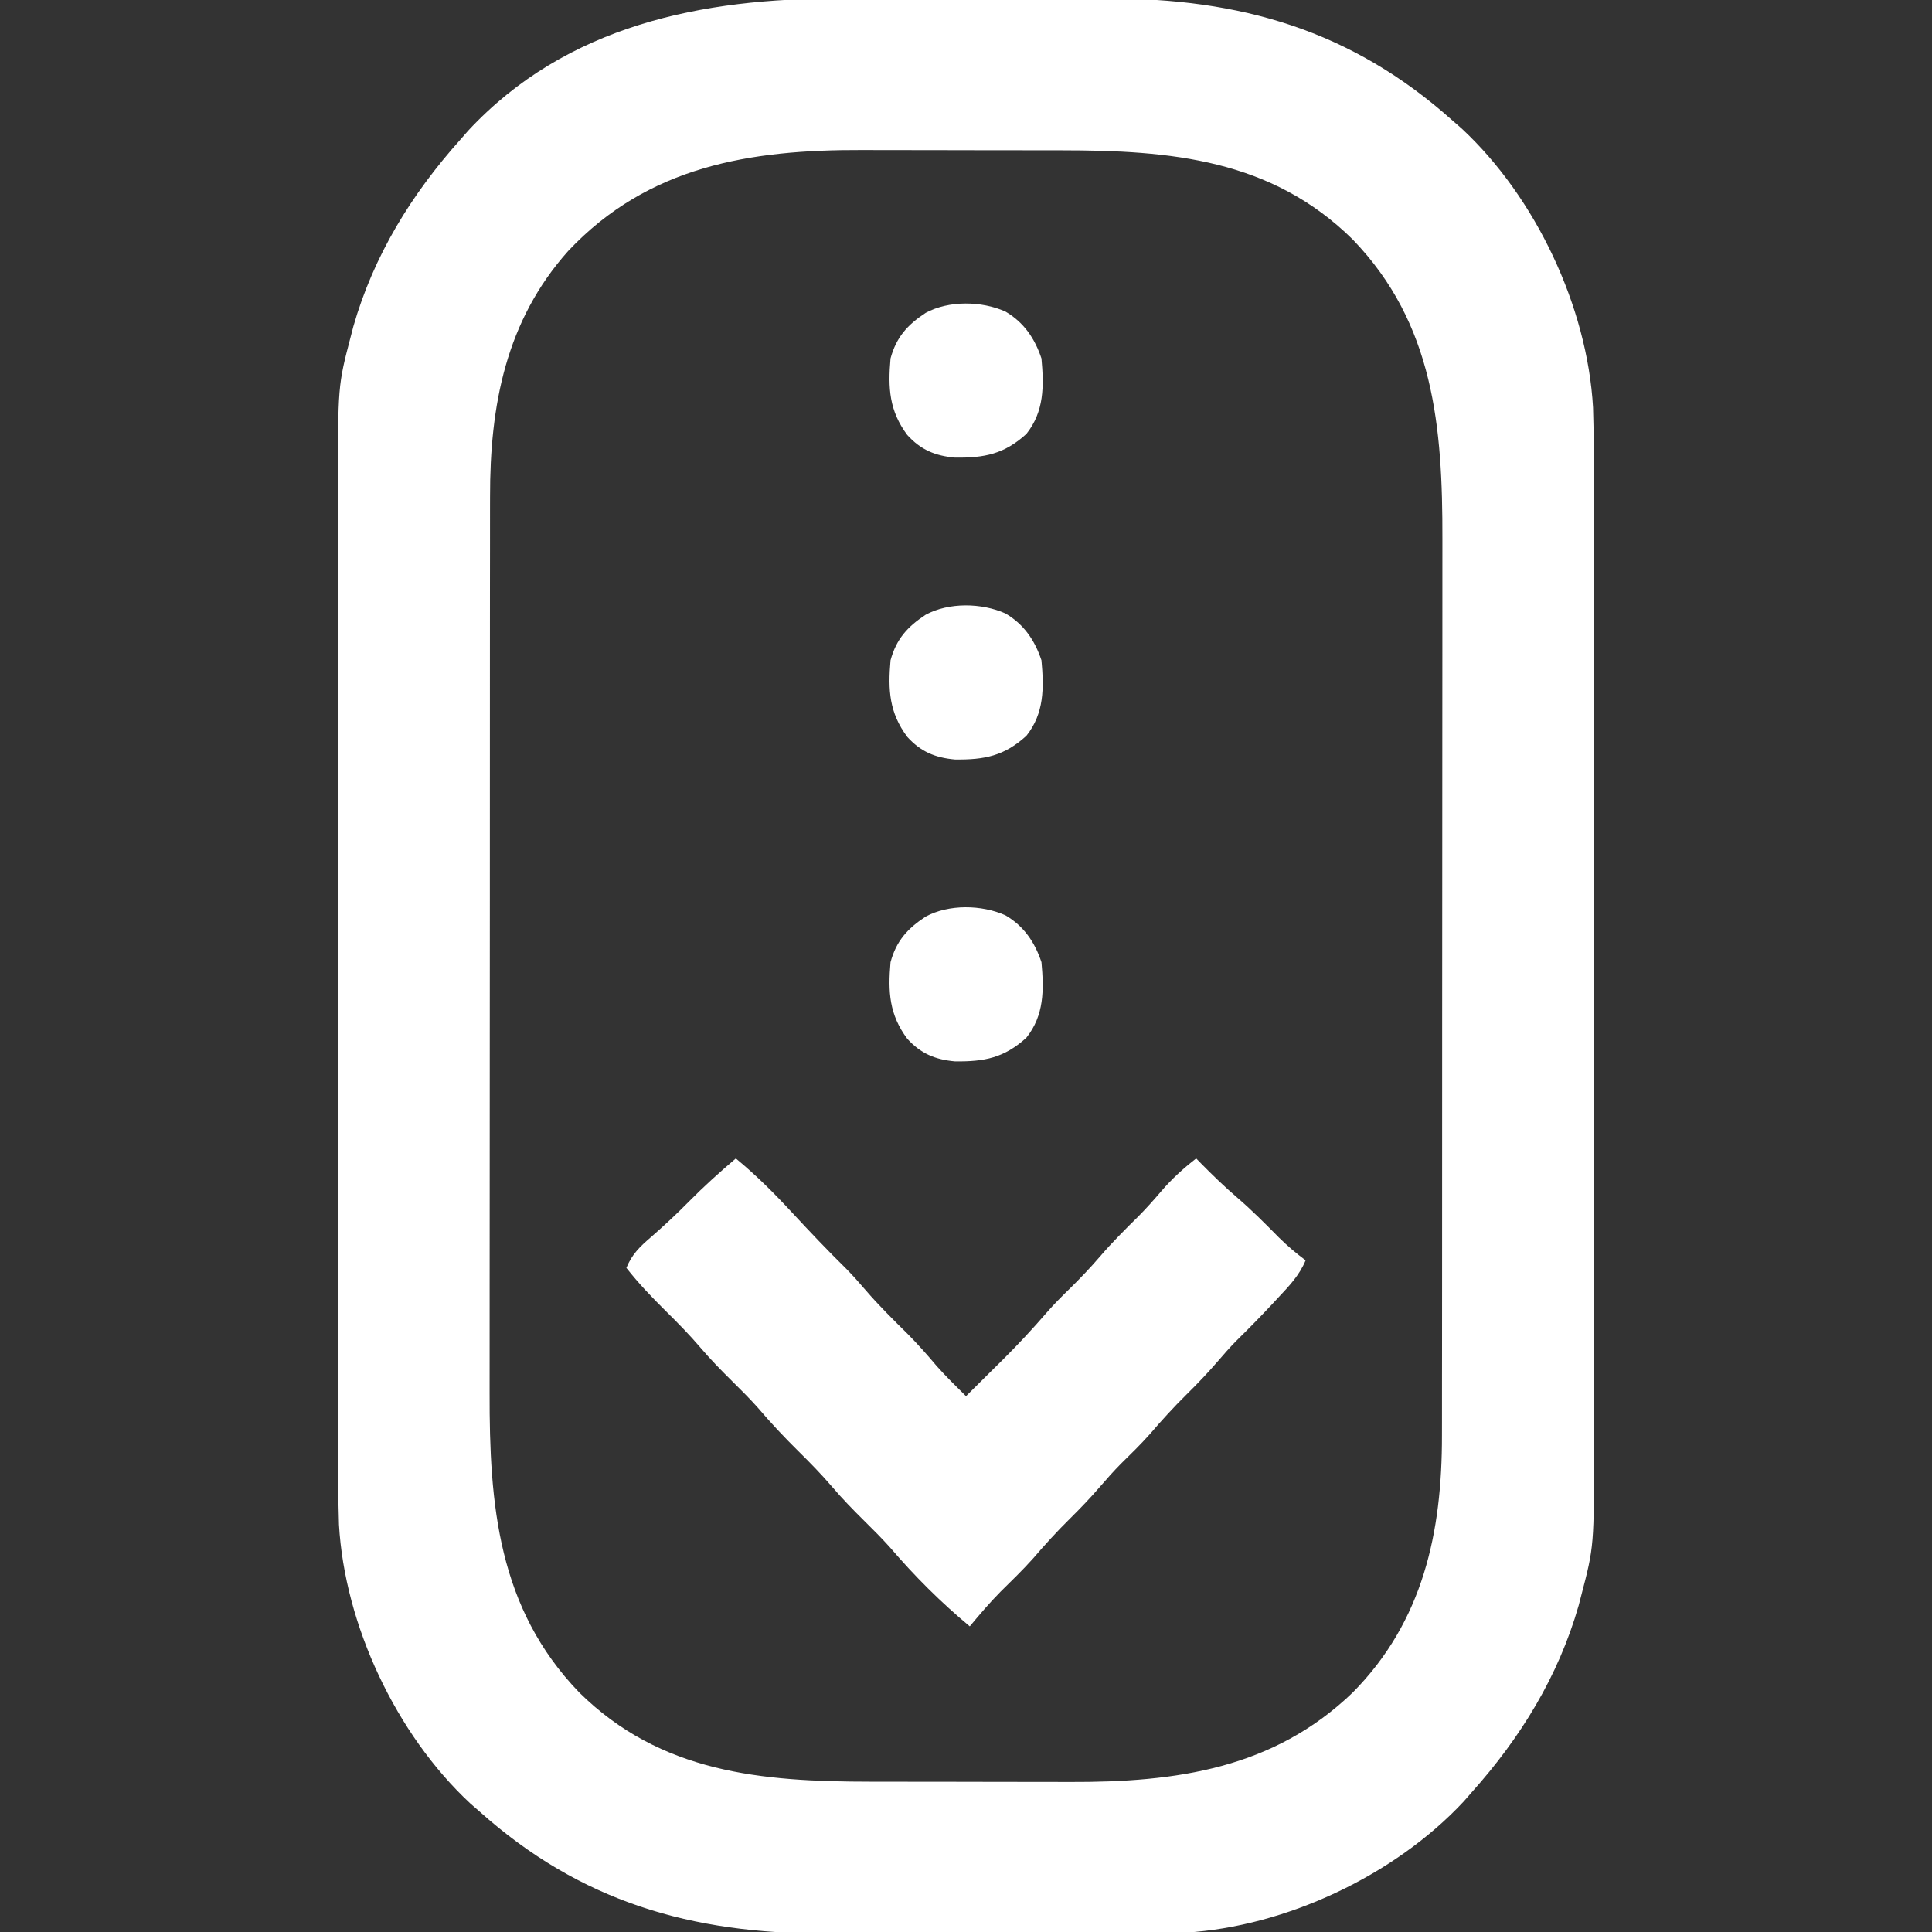 <?xml version="1.0" encoding="UTF-8"?>
<svg version="1.1" xmlns="http://www.w3.org/2000/svg" width="512" height="512">
<rect width="100%" height="100%" fill="#333333" stroke="none"/>
<path d="M0 0 C2.674 -0.002 5.348 -0.005 8.022 -0.009 C13.603 -0.014 19.184 -0.007 24.765 0.007 C31.172 0.024 37.58 0.018 43.987 0.002 C49.537 -0.012 55.086 -0.014 60.636 -0.006 C63.929 -0.001 67.223 -0.002 70.516 -0.01 C106.025 -0.085 135.469 8.365 162.312 32.398 C163.099 33.084 163.885 33.77 164.695 34.477 C184.331 52.76 197.96 81.733 199.483 108.39 C199.748 116.442 199.727 124.497 199.705 132.553 C199.698 136.215 199.708 139.877 199.717 143.539 C199.73 150.692 199.727 157.844 199.718 164.997 C199.712 170.815 199.711 176.634 199.714 182.452 C199.714 183.284 199.715 184.115 199.715 184.972 C199.716 186.661 199.717 188.351 199.718 190.04 C199.727 205.844 199.717 221.648 199.701 237.452 C199.687 250.982 199.69 264.512 199.704 278.042 C199.72 293.793 199.726 309.545 199.717 325.296 C199.716 326.979 199.715 328.662 199.714 330.344 C199.713 331.172 199.713 332 199.713 332.853 C199.71 338.657 199.714 344.462 199.721 350.267 C199.73 357.35 199.727 364.434 199.712 371.518 C199.704 375.125 199.7 378.732 199.71 382.339 C199.781 410.154 199.781 410.154 196.312 423.398 C196.101 424.217 195.889 425.035 195.67 425.878 C190.282 444.679 180.263 460.934 167.312 475.398 C166.627 476.185 165.941 476.971 165.234 477.781 C146.959 497.407 118.041 510.99 91.406 512.571 C83.148 512.857 74.887 512.819 66.625 512.797 C63.951 512.799 61.277 512.802 58.603 512.806 C53.022 512.811 47.441 512.804 41.86 512.79 C35.453 512.773 29.045 512.779 22.638 512.795 C17.088 512.809 11.539 512.811 5.989 512.803 C2.696 512.798 -0.598 512.798 -3.891 512.807 C-39.4 512.882 -68.844 504.431 -95.688 480.398 C-96.867 479.37 -96.867 479.37 -98.07 478.32 C-117.706 460.036 -131.335 431.064 -132.858 404.407 C-133.123 396.355 -133.102 388.3 -133.08 380.244 C-133.073 376.582 -133.083 372.92 -133.092 369.258 C-133.105 362.105 -133.102 354.953 -133.093 347.8 C-133.087 341.981 -133.086 336.163 -133.089 330.344 C-133.089 329.513 -133.09 328.682 -133.09 327.825 C-133.091 326.136 -133.092 324.446 -133.093 322.757 C-133.102 306.953 -133.092 291.149 -133.076 275.345 C-133.062 261.815 -133.065 248.285 -133.079 234.755 C-133.095 219.004 -133.101 203.252 -133.092 187.501 C-133.091 185.818 -133.09 184.135 -133.089 182.452 C-133.088 181.625 -133.088 180.797 -133.088 179.944 C-133.085 174.139 -133.089 168.335 -133.096 162.53 C-133.105 155.446 -133.102 148.363 -133.087 141.279 C-133.079 137.672 -133.075 134.065 -133.085 130.458 C-133.156 102.642 -133.156 102.642 -129.688 89.398 C-129.476 88.58 -129.264 87.762 -129.045 86.919 C-123.657 68.118 -113.638 51.863 -100.688 37.398 C-99.659 36.219 -99.659 36.219 -98.609 35.016 C-72.523 7.001 -36.511 -0.098 0 0 Z M-72.09 66.886 C-88.658 85.429 -92.858 107.847 -92.821 132.053 C-92.823 133.162 -92.826 134.271 -92.828 135.414 C-92.834 139.096 -92.834 142.778 -92.833 146.46 C-92.836 149.114 -92.839 151.768 -92.843 154.422 C-92.851 160.863 -92.854 167.304 -92.855 173.745 C-92.855 178.986 -92.857 184.227 -92.86 189.469 C-92.869 204.363 -92.874 219.258 -92.873 234.153 C-92.873 234.954 -92.873 235.755 -92.873 236.581 C-92.873 237.383 -92.873 238.185 -92.873 239.012 C-92.872 252.004 -92.882 264.996 -92.896 277.988 C-92.91 291.362 -92.917 304.736 -92.916 318.11 C-92.916 325.605 -92.919 333.1 -92.93 340.595 C-92.939 346.977 -92.941 353.359 -92.934 359.741 C-92.931 362.99 -92.932 366.239 -92.939 369.487 C-93.005 399.186 -90.745 426.566 -69.179 448.926 C-47.577 470.252 -20.9 472.555 8.012 472.566 C10.017 472.57 12.021 472.573 14.026 472.576 C18.214 472.582 22.402 472.584 26.591 472.584 C31.911 472.584 37.232 472.597 42.552 472.615 C46.69 472.626 50.828 472.628 54.966 472.627 C56.925 472.628 58.885 472.633 60.844 472.64 C88.973 472.742 114.828 469.157 135.84 448.89 C154.446 430.044 159.486 406.511 159.446 380.744 C159.45 379.08 159.45 379.08 159.453 377.383 C159.459 373.701 159.459 370.019 159.458 366.337 C159.461 363.683 159.464 361.029 159.468 358.375 C159.476 351.934 159.479 345.493 159.48 339.052 C159.48 333.811 159.482 328.57 159.485 323.328 C159.494 308.434 159.499 293.539 159.498 278.644 C159.498 277.843 159.498 277.042 159.498 276.216 C159.498 275.013 159.498 275.013 159.498 273.785 C159.497 260.793 159.507 247.801 159.521 234.809 C159.535 221.435 159.542 208.061 159.541 194.687 C159.541 187.192 159.544 179.697 159.555 172.202 C159.564 165.82 159.566 159.438 159.559 153.056 C159.556 149.807 159.557 146.558 159.564 143.31 C159.63 113.61 157.37 86.231 135.804 63.871 C114.202 42.545 87.525 40.241 58.613 40.23 C56.608 40.227 54.604 40.224 52.599 40.22 C48.411 40.214 44.223 40.213 40.034 40.213 C34.714 40.213 29.393 40.2 24.073 40.182 C19.935 40.171 15.797 40.169 11.659 40.17 C9.7 40.169 7.74 40.164 5.781 40.156 C-23.947 40.049 -50.889 44.394 -72.09 66.886 Z " fill="#ffff" transform="translate(222.688,-0.398)"/>
<path d="M0 0 C5.403 4.455 10.192 9.232 14.938 14.375 C19.603 19.407 24.309 24.365 29.204 29.175 C31.012 31.012 32.702 32.915 34.375 34.875 C37.902 38.982 41.728 42.744 45.578 46.547 C48.264 49.267 50.775 52.09 53.234 55.016 C55.709 57.797 58.353 60.383 61 63 C63.525 60.504 66.044 58.003 68.562 55.5 C69.267 54.804 69.971 54.108 70.697 53.391 C74.792 49.315 78.687 45.141 82.457 40.764 C84.375 38.571 86.41 36.528 88.5 34.5 C91.286 31.751 93.953 28.971 96.5 26 C99.748 22.211 103.247 18.734 106.801 15.234 C108.862 13.141 110.783 10.986 112.688 8.75 C115.541 5.417 118.543 2.698 122 0 C122.619 0.636 122.619 0.636 123.25 1.285 C126.36 4.444 129.509 7.489 132.875 10.375 C136.765 13.721 140.343 17.325 143.945 20.977 C146.17 23.167 148.492 25.139 151 27 C149.378 30.929 146.682 33.758 143.812 36.812 C143.318 37.346 142.823 37.879 142.313 38.429 C139.152 41.821 135.912 45.12 132.602 48.367 C130.861 50.141 129.244 51.99 127.625 53.875 C125.034 56.885 122.327 59.711 119.5 62.5 C116.071 65.882 112.88 69.381 109.746 73.035 C107.274 75.817 104.616 78.394 101.965 81.004 C100.078 82.921 98.313 84.896 96.562 86.938 C93.993 89.928 91.307 92.731 88.5 95.5 C85.094 98.86 81.928 102.334 78.816 105.965 C76.064 109.049 73.099 111.91 70.156 114.812 C67.265 117.746 64.629 120.832 62 124 C54.313 117.622 47.376 110.68 40.879 103.098 C38.674 100.636 36.351 98.323 34 96 C31.069 93.104 28.236 90.198 25.562 87.062 C22.698 83.711 19.637 80.594 16.5 77.5 C12.76 73.81 9.218 70.025 5.809 66.027 C3.63 63.586 1.328 61.3 -1 59 C-3.931 56.104 -6.764 53.198 -9.438 50.062 C-12.339 46.665 -15.447 43.511 -18.625 40.375 C-22.315 36.725 -25.799 33.084 -29 29 C-27.499 25.349 -25.411 23.367 -22.438 20.812 C-18.962 17.767 -15.614 14.671 -12.375 11.375 C-8.423 7.367 -4.281 3.651 0 0 Z " fill="#fff" transform="translate(195,307)"/>
<path d="M0 0 C4.899 2.858 7.793 7.13 9.562 12.438 C10.224 19.756 10.303 26.484 5.562 32.438 C-0.311 37.777 -5.521 38.806 -13.359 38.711 C-18.61 38.245 -22.433 36.642 -26 32.719 C-30.78 26.309 -31.136 20.296 -30.438 12.438 C-28.905 6.787 -25.949 3.52 -21.121 0.348 C-14.99 -2.967 -6.303 -2.814 0 0 Z " fill="#fff" transform="translate(266.438,242.562)"/>
<path d="M0 0 C4.899 2.858 7.793 7.13 9.562 12.438 C10.224 19.756 10.303 26.484 5.562 32.438 C-0.311 37.777 -5.521 38.806 -13.359 38.711 C-18.61 38.245 -22.433 36.642 -26 32.719 C-30.78 26.309 -31.136 20.296 -30.438 12.438 C-28.905 6.787 -25.949 3.52 -21.121 0.348 C-14.99 -2.967 -6.303 -2.814 0 0 Z " fill="#fff" transform="translate(266.438,162.562)"/>
<path d="M0 0 C4.899 2.858 7.793 7.13 9.562 12.438 C10.224 19.756 10.303 26.484 5.562 32.438 C-0.311 37.777 -5.521 38.806 -13.359 38.711 C-18.61 38.245 -22.433 36.642 -26 32.719 C-30.78 26.309 -31.136 20.296 -30.438 12.438 C-28.905 6.787 -25.949 3.52 -21.121 0.348 C-14.99 -2.967 -6.303 -2.814 0 0 Z " fill="#fff" transform="translate(266.438,82.562)"/>
</svg>
